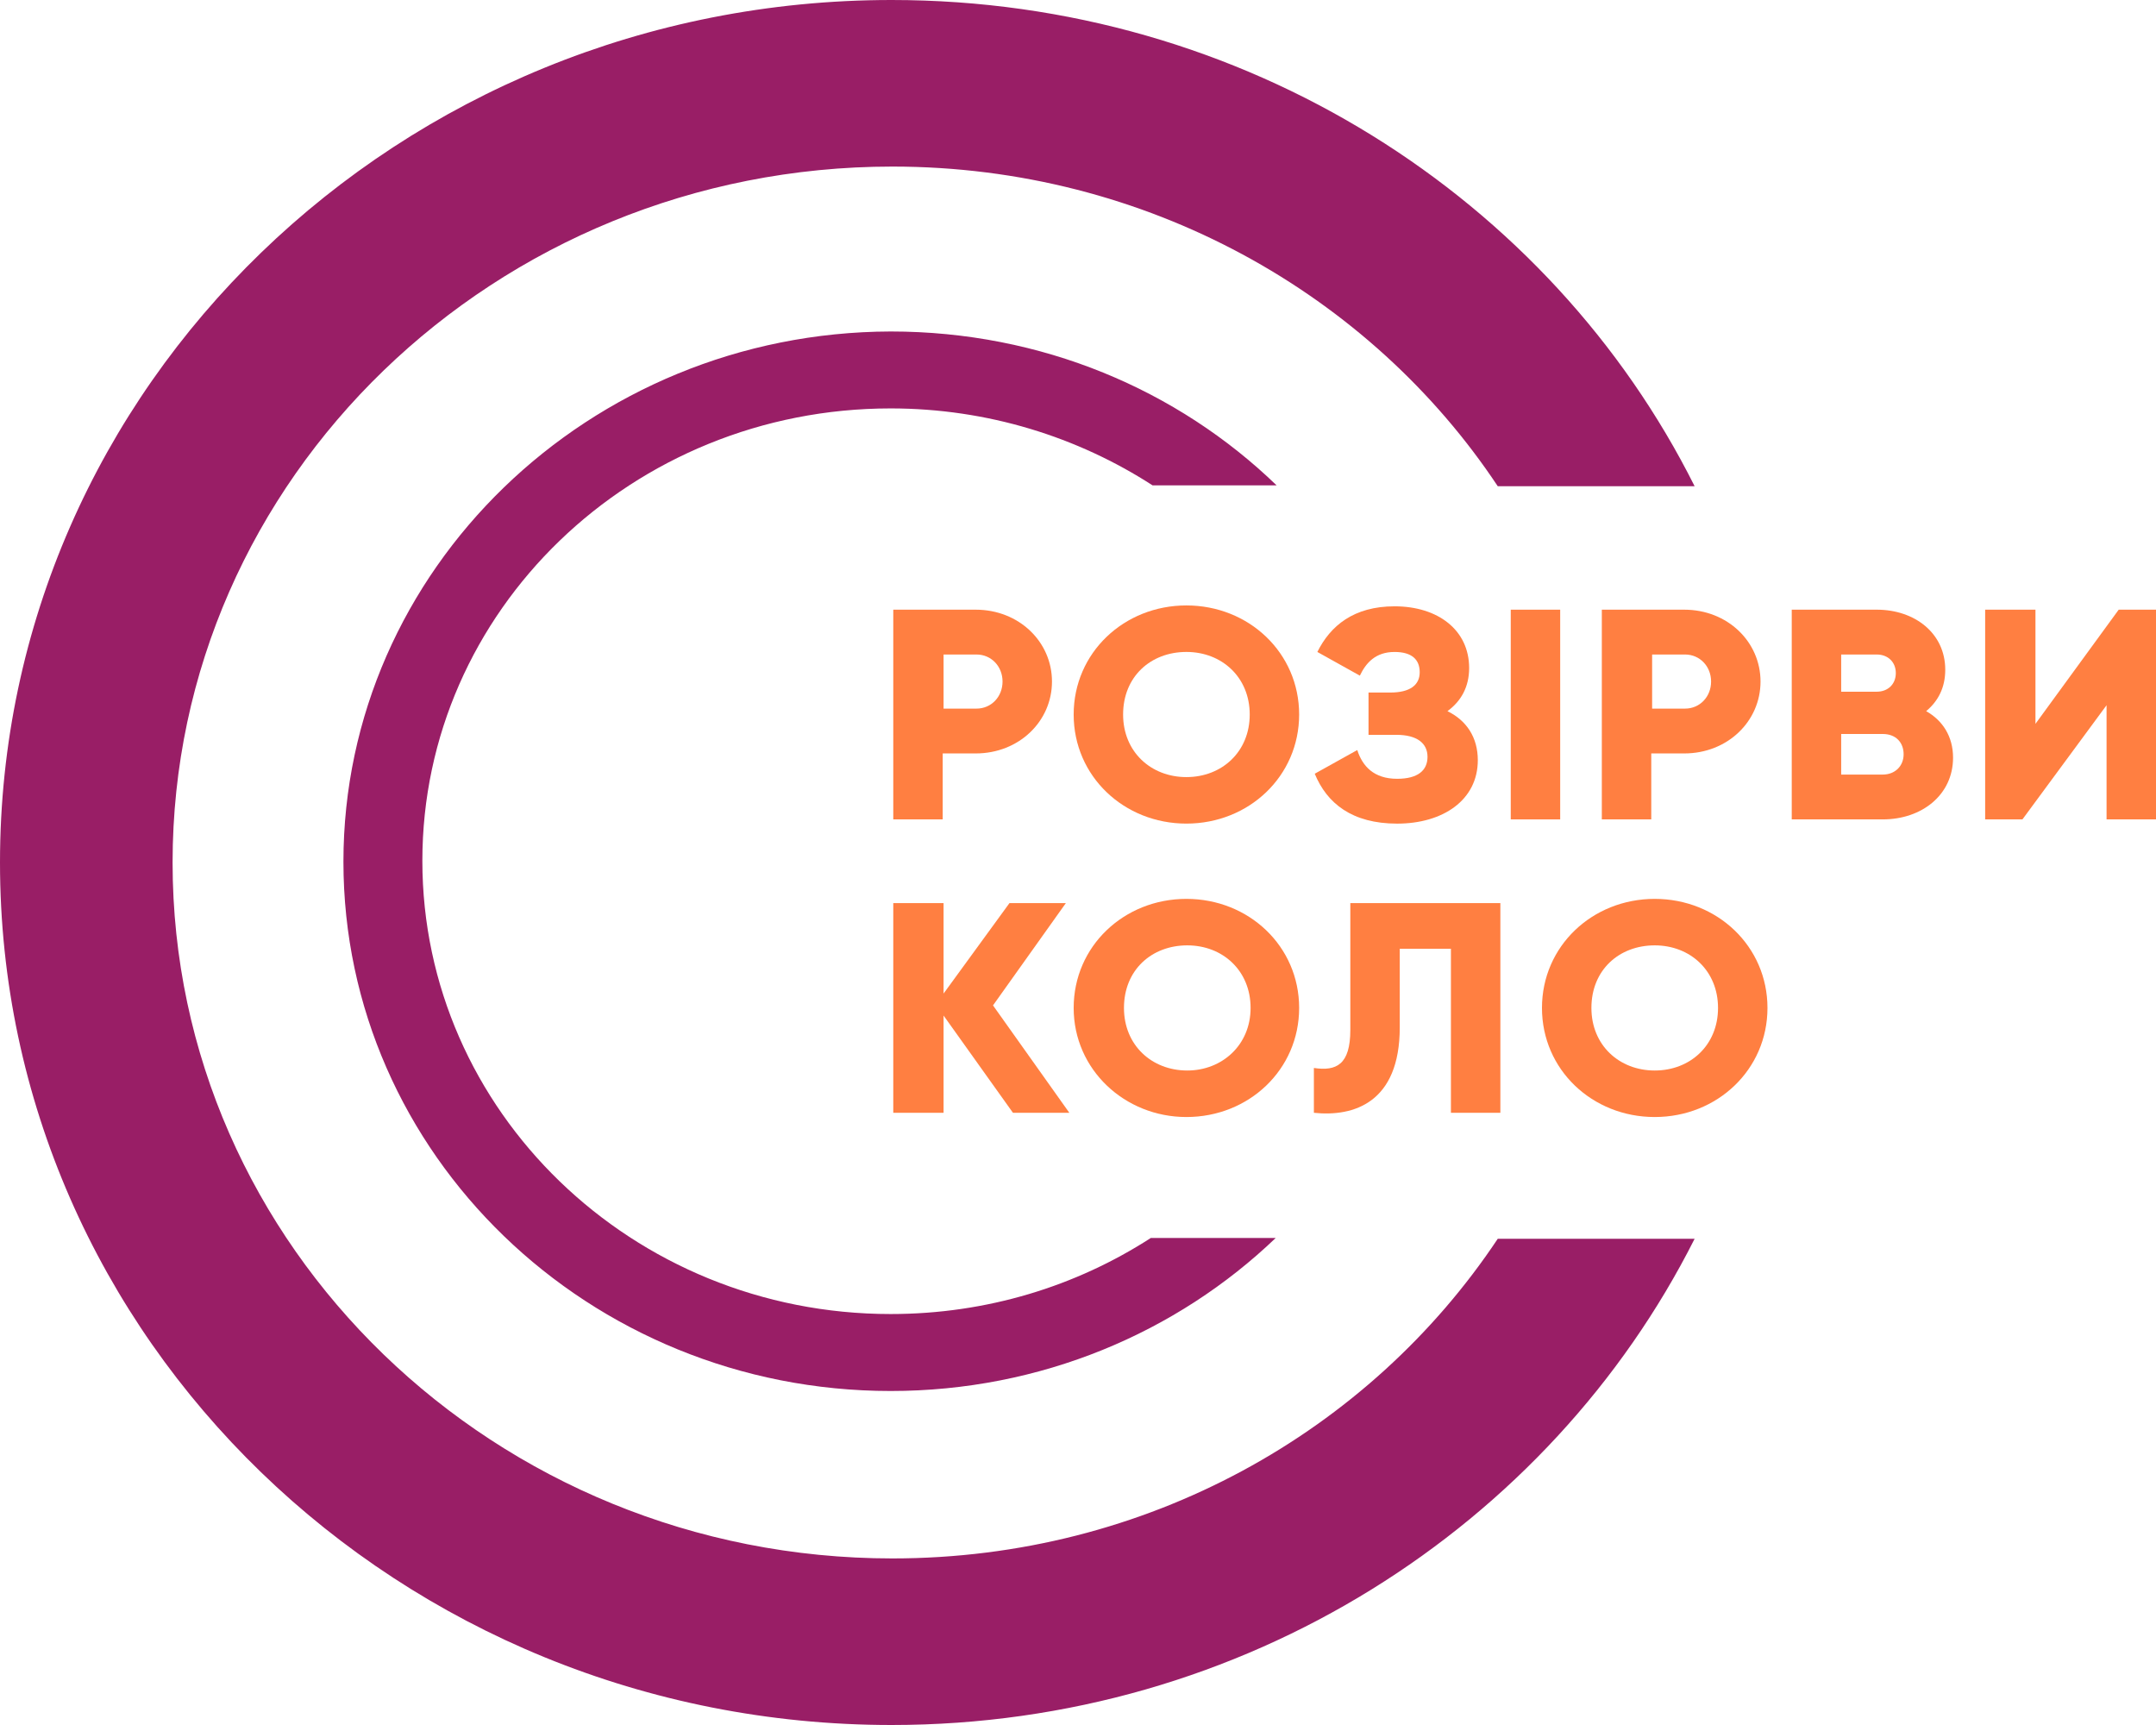 <svg width="100" height="80" viewBox="0 0 100 80" fill="none" xmlns="http://www.w3.org/2000/svg">
<path d="M15.929 39.961C15.929 53.529 27.313 64.51 41.311 64.51C48.27 64.51 54.586 61.804 59.171 57.412H53.379C49.919 59.647 45.776 60.941 41.311 60.941C29.324 60.941 19.59 51.529 19.59 39.922C19.59 28.314 29.324 18.941 41.311 18.941C45.816 18.941 50 20.274 53.459 22.51H59.212C54.626 18.078 48.31 15.373 41.311 15.373C27.313 15.412 15.929 26.431 15.929 39.961Z" fill="#991E66"/>
<path d="M69.469 57.451C63.516 66.392 53.178 72.275 41.392 72.275C22.969 72.275 8.005 57.804 8.005 40C8.005 22.196 22.969 7.725 41.392 7.725C53.178 7.725 63.556 13.647 69.469 22.549H78.6C71.923 9.216 57.763 0 41.352 0C18.504 0 0 17.922 0 40C0 62.078 18.504 80 41.352 80C57.723 80 71.882 70.784 78.6 57.451H69.469Z" fill="#991E66"/>
<path d="M46.5 31.608C46.5 30.903 45.977 30.354 45.294 30.354H43.765V32.863H45.294C45.977 32.863 46.5 32.314 46.5 31.608ZM48.793 31.608C48.793 33.452 47.265 34.942 45.253 34.942H43.725V38.001H41.432V28.275H45.253C47.265 28.275 48.793 29.765 48.793 31.608Z" fill="#FF7F41"/>
<path d="M57.965 33.137C57.965 31.412 56.677 30.235 55.028 30.235C53.379 30.235 52.092 31.372 52.092 33.137C52.092 34.863 53.379 36.039 55.028 36.039C56.677 36.039 57.965 34.863 57.965 33.137ZM49.799 33.137C49.799 30.274 52.132 28.078 55.028 28.078C57.924 28.078 60.257 30.274 60.257 33.137C60.257 36 57.924 38.196 55.028 38.196C52.132 38.196 49.799 36 49.799 33.137Z" fill="#FF7F41"/>
<path d="M68.544 35.256C68.544 37.099 66.935 38.197 64.803 38.197C62.711 38.197 61.545 37.256 60.981 35.883L62.953 34.785C63.194 35.53 63.717 36.118 64.803 36.118C65.768 36.118 66.211 35.726 66.211 35.099C66.211 34.471 65.728 34.079 64.763 34.079H63.475V32.118H64.481C65.406 32.118 65.849 31.766 65.849 31.177C65.849 30.589 65.487 30.236 64.682 30.236C63.797 30.236 63.355 30.746 63.073 31.334L61.102 30.236C61.706 29.02 62.792 28.119 64.682 28.119C66.694 28.119 68.142 29.217 68.142 30.981C68.142 31.844 67.78 32.511 67.136 32.981C68.021 33.413 68.544 34.197 68.544 35.256Z" fill="#FF7F41"/>
<path d="M72.365 28.275H70.072V38.001H72.365V28.275Z" fill="#FF7F41"/>
<path d="M79.364 31.608C79.364 30.903 78.841 30.354 78.158 30.354H76.629V32.863H78.158C78.841 32.863 79.364 32.314 79.364 31.608ZM81.657 31.608C81.657 33.452 80.129 34.942 78.117 34.942H76.589V38.001H74.296V28.275H78.117C80.129 28.275 81.657 29.765 81.657 31.608Z" fill="#FF7F41"/>
<path d="M88.294 34.981C88.294 34.432 87.932 34.04 87.329 34.04H85.398V35.922H87.329C87.892 35.922 88.294 35.53 88.294 34.981ZM85.398 30.354V32.079H87.047C87.57 32.079 87.932 31.726 87.932 31.216C87.932 30.706 87.57 30.354 87.047 30.354H85.398ZM90.587 35.138C90.587 36.863 89.139 38.001 87.329 38.001H83.105V28.275H87.047C88.817 28.275 90.225 29.373 90.225 31.059C90.225 31.883 89.903 32.51 89.34 32.981C90.105 33.412 90.587 34.157 90.587 35.138Z" fill="#FF7F41"/>
<path d="M97.707 32.706L93.805 38.001H92.076V28.275H94.409V33.569L98.27 28.275H100V38.001H97.707V32.706Z" fill="#FF7F41"/>
<path d="M46.983 51.608L43.765 47.098V51.608H41.432V41.882H43.765V46.078L46.822 41.882H49.437L46.058 46.627L49.598 51.608H46.983Z" fill="#FF7F41"/>
<path d="M58.005 46.745C58.005 45.02 56.718 43.843 55.068 43.843C53.419 43.843 52.132 44.981 52.132 46.745C52.132 48.471 53.419 49.647 55.068 49.647C56.677 49.647 58.005 48.471 58.005 46.745ZM49.799 46.745C49.799 43.883 52.132 41.687 55.028 41.687C57.924 41.687 60.257 43.883 60.257 46.745C60.257 49.608 57.924 51.804 55.028 51.804C52.172 51.804 49.799 49.608 49.799 46.745Z" fill="#FF7F41"/>
<path d="M60.941 49.529C61.987 49.686 62.631 49.373 62.631 47.765V41.882H69.59V51.608H67.297V44H64.924V47.647C64.924 51.137 62.792 51.804 60.941 51.608V49.529Z" fill="#FF7F41"/>
<path d="M79.686 46.745C79.686 45.02 78.399 43.843 76.75 43.843C75.1 43.843 73.813 44.981 73.813 46.745C73.813 48.471 75.1 49.647 76.75 49.647C78.399 49.647 79.686 48.471 79.686 46.745ZM71.52 46.745C71.52 43.883 73.853 41.687 76.75 41.687C79.646 41.687 81.979 43.883 81.979 46.745C81.979 49.608 79.646 51.804 76.75 51.804C73.853 51.804 71.52 49.608 71.52 46.745Z" fill="#FF7F41"/>
</svg>
